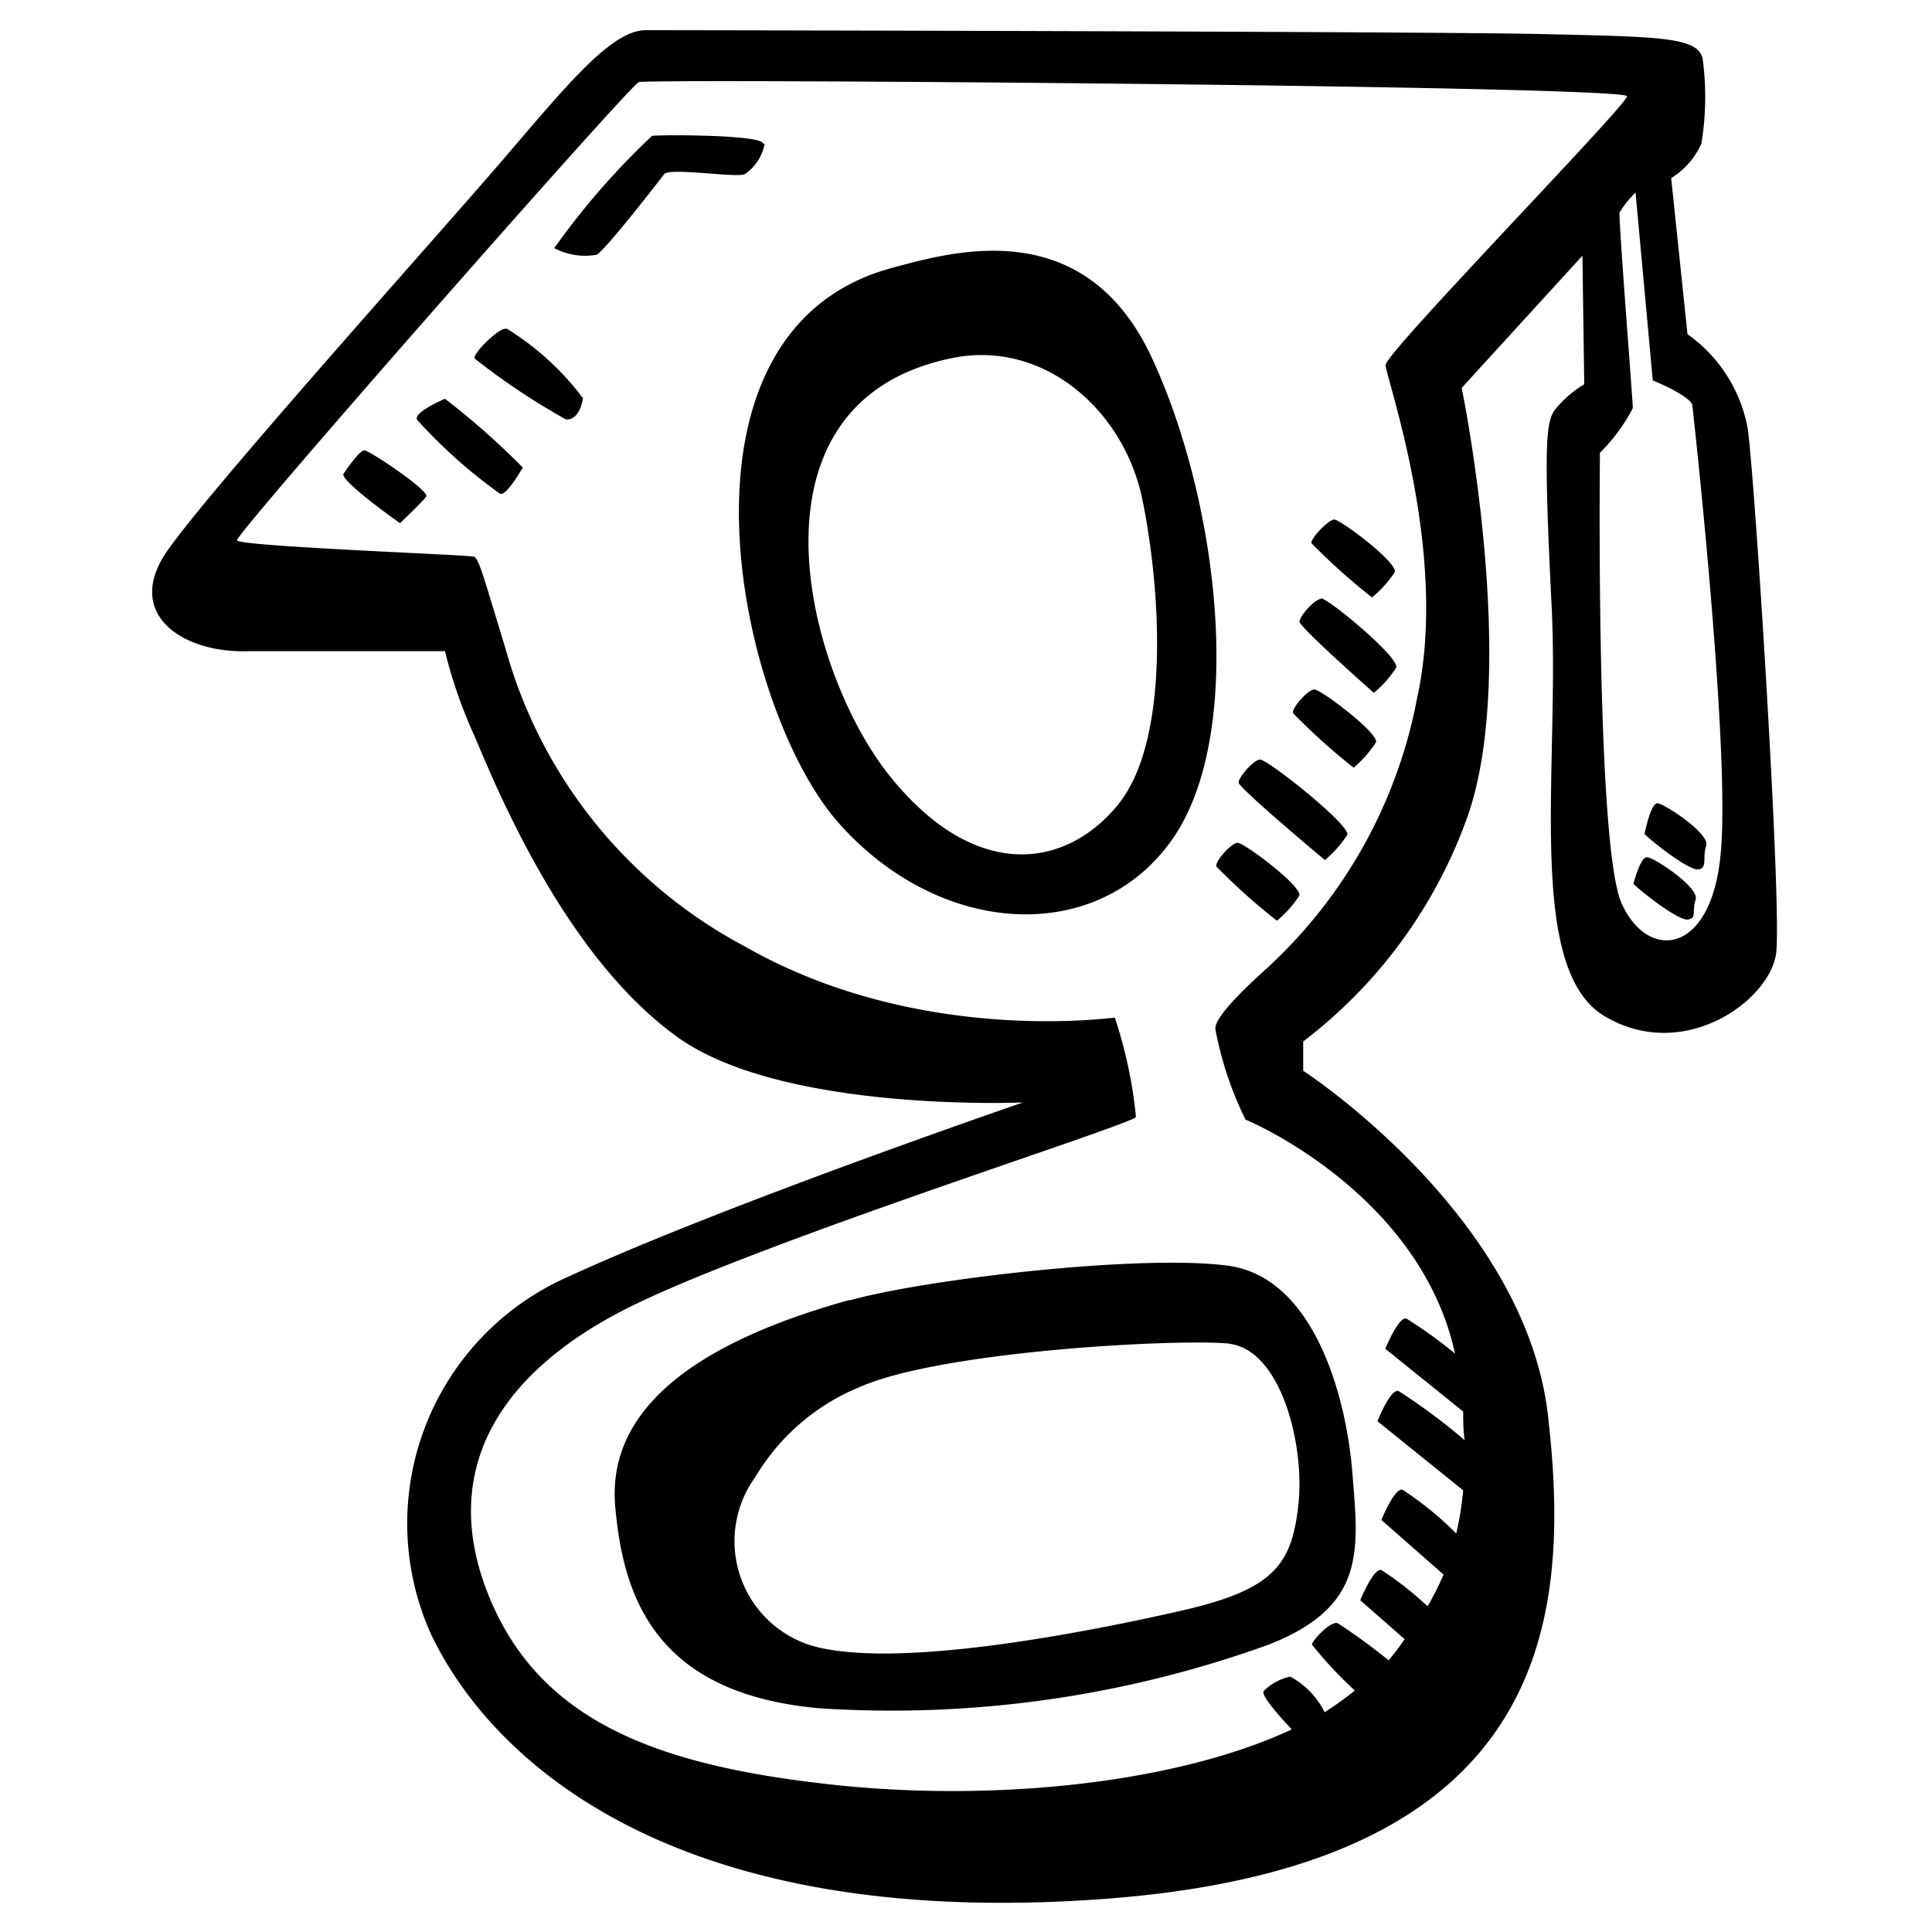 <?xml version="1.0" ?><svg enable-background="new 0 0 64 64" viewBox="0 0 64 64" xmlns="http://www.w3.org/2000/svg"><path d="m41 27.92c-.22 0-.79.66-.7.79a20.43 20.43 0 0 0 2 1.79 3.62 3.62 0 0 0 .74-.83c.11-.3-1.82-1.75-2.04-1.75zm.74-2.76c-.21 0-.78.66-.7.79.27.39 2.85 2.54 2.85 2.54a3.86 3.86 0 0 0 .74-.83c.13-.31-2.63-2.5-2.89-2.5zm1.8-2.32c-.22 0-.79.66-.7.79a20.77 20.77 0 0 0 2 1.8 3.74 3.74 0 0 0 .74-.84c.1-.3-1.82-1.75-2.04-1.75zm.22-3c-.22 0-.79.66-.7.79.26.39 2.45 2.32 2.45 2.32a3.62 3.62 0 0 0 .74-.83c.13-.33-2.25-2.3-2.49-2.3zm-.31-1.84a20.43 20.43 0 0 0 2 1.79 3.84 3.84 0 0 0 .75-.83c.13-.31-1.8-1.75-2-1.75s-.84.69-.75.79zm-31.38-3.08c-.18 0-.7.79-.7.79 0 .3 1.88 1.62 1.88 1.62s.74-.7.87-.88-1.88-1.53-2.05-1.53zm2.67-1.71s-1.07.45-.92.7a17 17 0 0 0 2.75 2.45c.22.05.66-.74.75-.87a25.2 25.2 0 0 0 -2.58-2.28zm2-2.32c-.26 0-1.17.91-1 1a22.63 22.63 0 0 0 3 2c.35.05.53-.39.57-.7a9.1 9.1 0 0 0 -2.52-2.3zm8.54-6.13c0-.3-3.37-.3-3.68-.26a24.92 24.92 0 0 0 -3.24 3.72 2.21 2.21 0 0 0 1.4.22c.24-.09 2.07-2.44 2.24-2.67s2.41.13 2.67 0a1.56 1.56 0 0 0 .66-1.01zm2.84 38.31c-5.51 1.53-8 3.85-7.74 6.83s1.31 6.21 6.78 6.69a36.76 36.76 0 0 0 14.84-2.1c3.28-1.27 3-3.15 2.8-5.69s-1.27-6.48-4.11-6.87-9.96.43-12.52 1.14zm12.57 1.44c1.75.18 2.54 3.37 2.32 5.34s-.79 2.8-3.85 3.5-9.59 2-12.35 1.14a3.62 3.62 0 0 1 -1.79-5.56 7.19 7.19 0 0 1 3.5-3c2.73-1.18 10.48-1.59 12.22-1.42zm-11.16-35.63c-7.79 2.12-5.08 14.62-1.75 18.38s8.49 4.08 11 .62 1.62-11.17-.61-16-6.61-3.55-8.64-3zm7.47 17.82c-1.75 2.1-4.73 2.49-7.53-1s-5.06-12.4 2.08-13.84c3-.61 5.69 1.7 6.3 4.72s.92 8.01-.85 10.12zm20.9-12.48a4.91 4.91 0 0 0 -2-3.15l-.54-5.17a2.57 2.57 0 0 0 1-1.14 9.52 9.52 0 0 0 .05-2.76c-.09-.78-1.4-.78-5.25-.87s-28.63-.13-29.77-.13-2.63 1.84-4.73 4.29-9.66 10.86-11.12 12.96.53 3.41 2.72 3.32h6.48a16 16 0 0 0 1 2.86c1 2.4 3.21 7.42 6.71 9.93s11.44 2.16 11.44 2.16-9.87 3.38-15.06 5.77a8.93 8.93 0 0 0 -4.55 11.85c1.81 3.8 7.53 9.87 22.35 8.76s15.41-9.34 14.65-16-8.11-11.43-8.11-11.43v-.97a16.19 16.19 0 0 0 5.43-7.41c1.75-4.9-.18-14.24-.18-14.24l4-4.38.06 4.26a3.67 3.67 0 0 0 -1 .88c-.26.43-.35 1.13-.08 6.48s-.88 12 1.75 13.57 5.51-.53 5.69-2.11-.68-15.32-.94-17.33zm-12-2.13c0 .41 2.1 6.19 1.05 11a16.22 16.22 0 0 1 -5 9c-1.69 1.52-1.69 1.87-1.69 2a11.63 11.63 0 0 0 1 3c.29.11 5.8 2.53 6.94 7.75a15.07 15.07 0 0 0 -1.61-1.16c-.26-.08-.7 1-.7 1l2.58 2.08c0 .32 0 .64.05.95a19.74 19.74 0 0 0 -2.19-1.63c-.27-.09-.7 1-.7 1l2.84 2.29a10.67 10.67 0 0 1 -.23 1.43 10.81 10.81 0 0 0 -1.78-1.45c-.26-.08-.7 1-.7 1l2.06 1.81a9.38 9.38 0 0 1 -.53 1.05 11 11 0 0 0 -1.53-1.2c-.26-.08-.7 1-.7 1l1.47 1.29a8.27 8.27 0 0 1 -.53.7 20.32 20.32 0 0 0 -1.67-1.22c-.22-.13-.87.57-.87.7a13.51 13.51 0 0 0 1.42 1.52 11.09 11.09 0 0 1 -1 .72 2.7 2.7 0 0 0 -1.14-1.18 1.76 1.76 0 0 0 -.88.48c-.09.15.54.85.93 1.27-3.84 1.79-9.82 2.4-15.11 1.84-5.82-.62-9.76-2.06-11.47-6.22s.26-7.53 4.95-9.76 16.38-5.91 16.47-6.15a15.09 15.09 0 0 0 -.7-3.29c-.13 0-6.52.92-12.26-2.36a16 16 0 0 1 -7.92-9.85c-.7-2.28-.88-3-1.05-3.06s-7.78-.34-7.85-.54 13-15.06 13.31-15.18 32.8.12 32.74.47-8 8.49-8 8.9zm11.1 16.18c-.3 3.37-2.41 3.59-3.28 1.66s-.72-14.93-.72-14.93a6 6 0 0 0 1.09-1.48c0-.22-.48-6.31-.44-6.48a3.18 3.18 0 0 1 .53-.66l.57 6.22s1.27.52 1.31.83 1.27 11.47.94 14.84zm-2.54-.66c.31.31 1.49 1.23 1.8 1.19s.13-.4.26-.79-1.4-1.4-1.62-1.4-.42 1-.42 1zm.09.79c-.22 0-.44.88-.44.88.31.3 1.49 1.22 1.8 1.18s.13-.26.26-.66-1.38-1.4-1.6-1.4z"/></svg>
